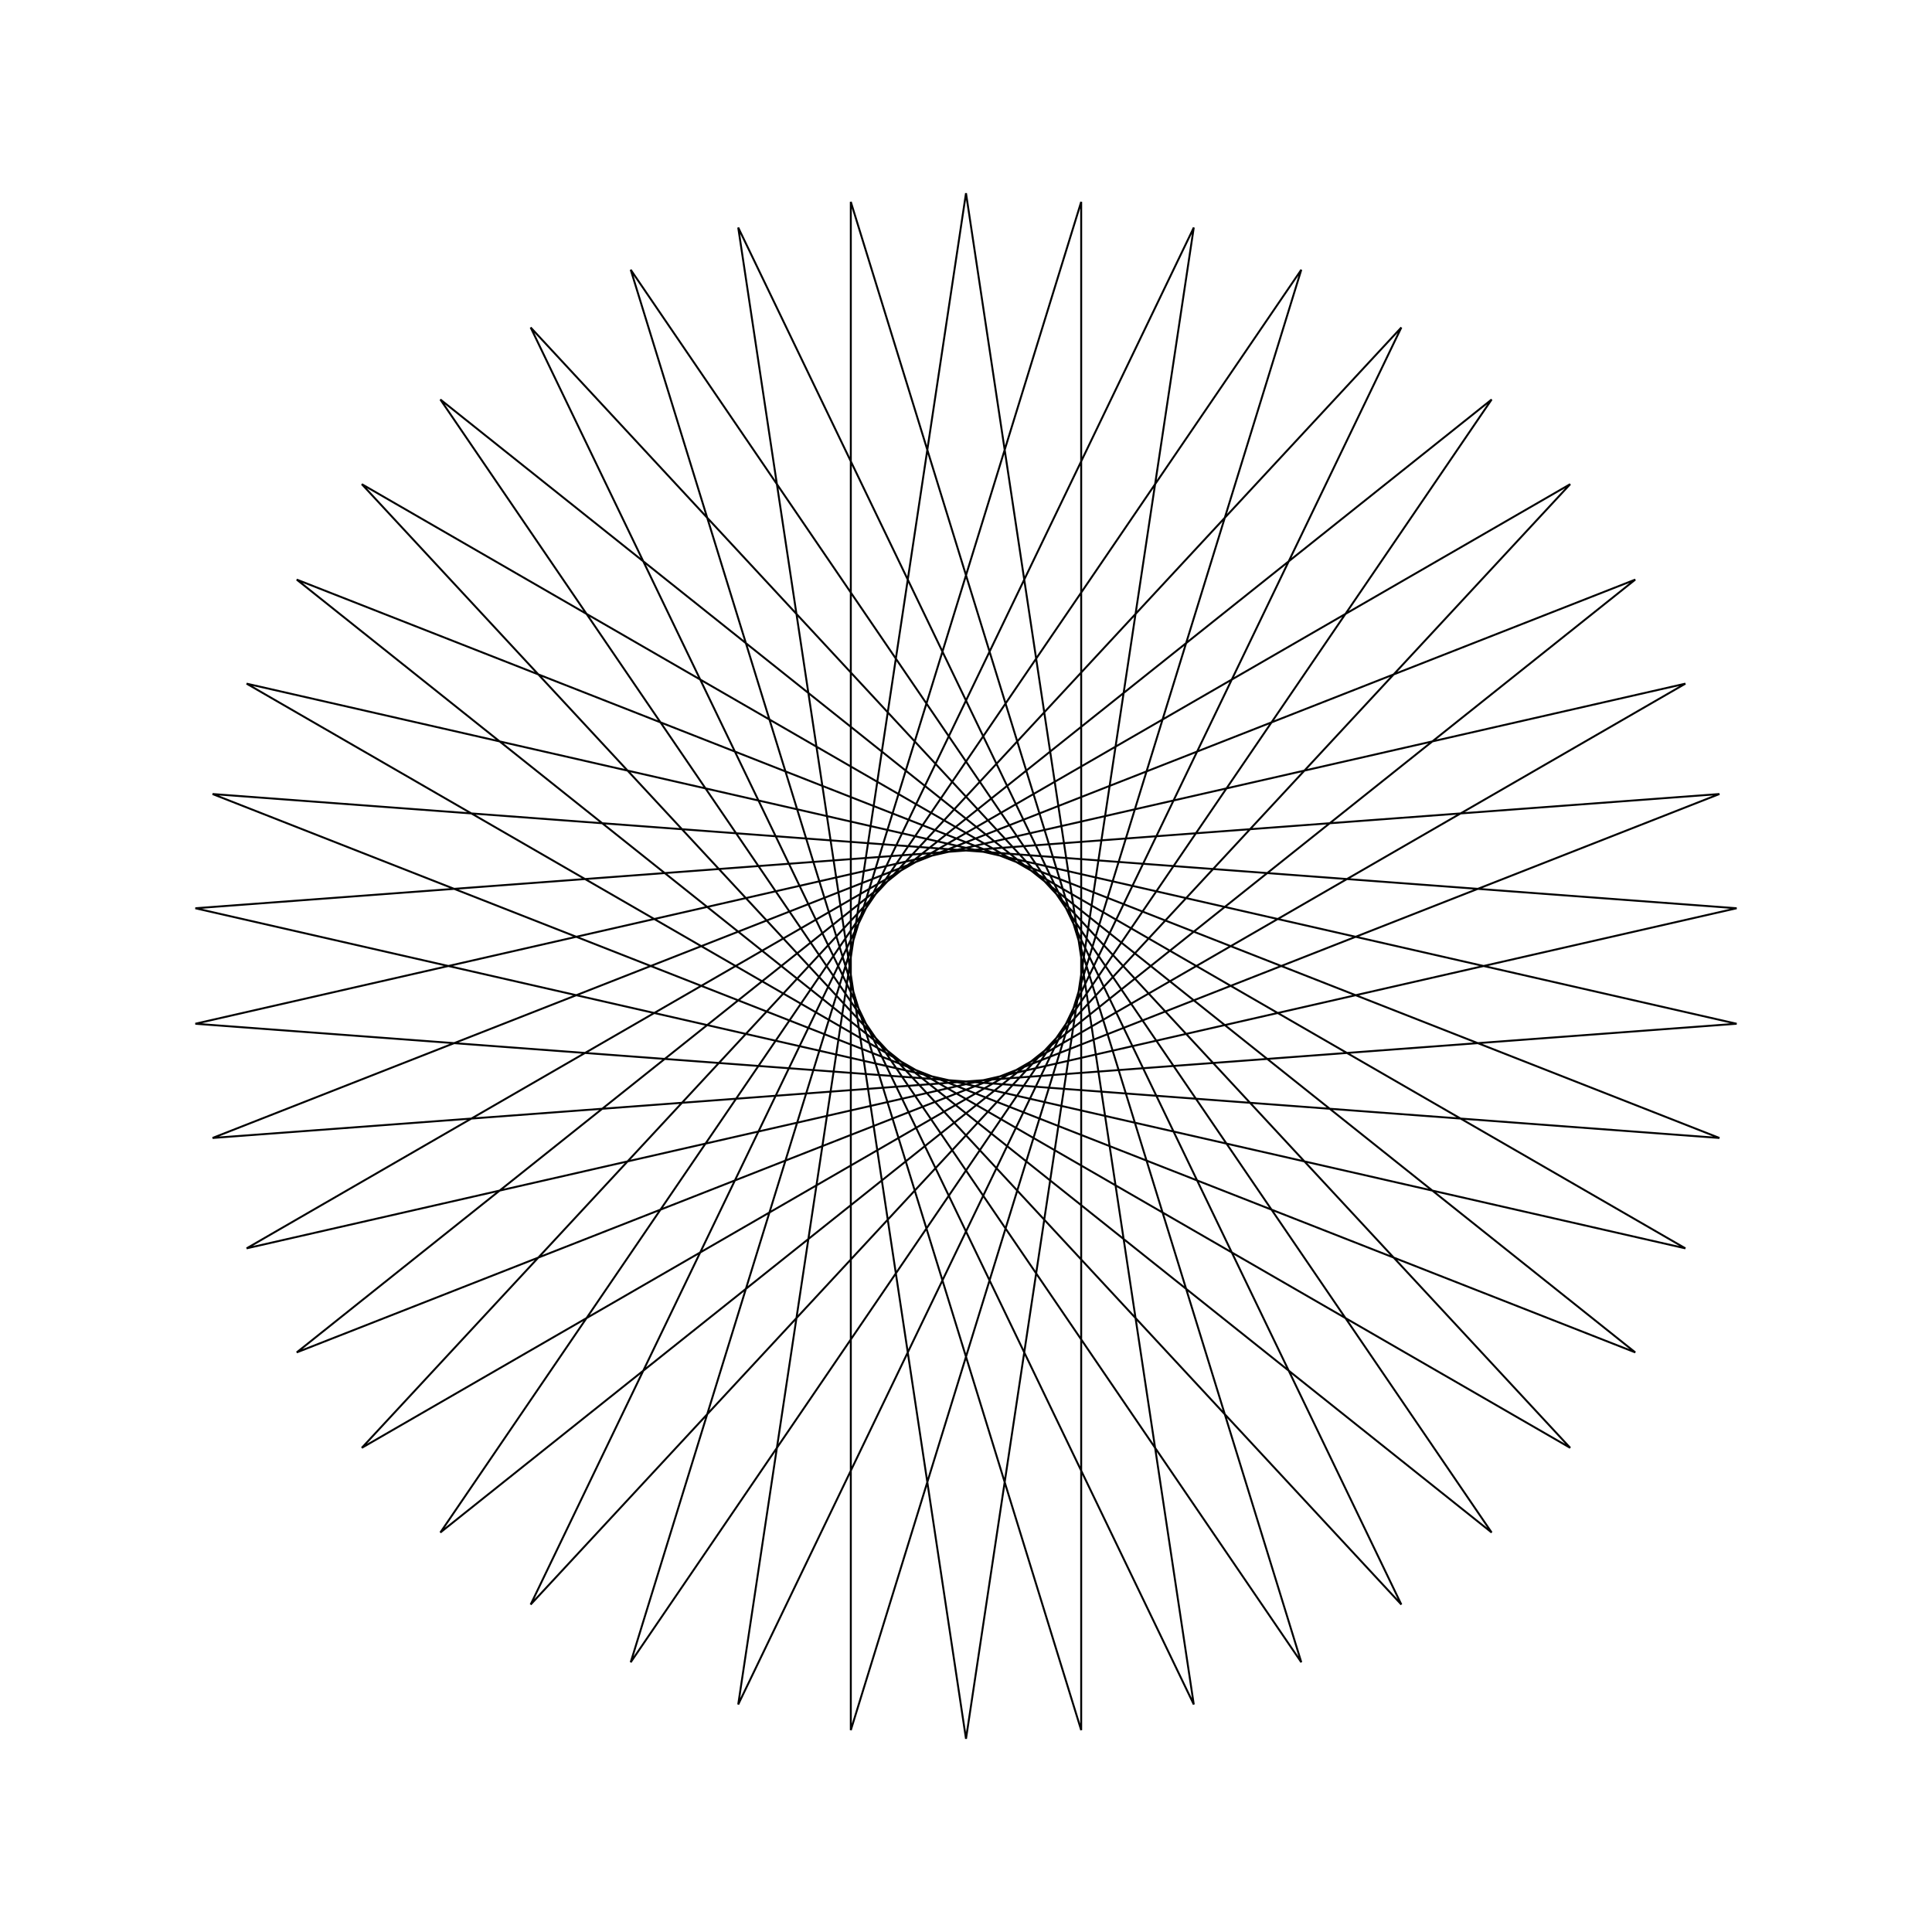 <?xml version="1.0" ?>
<svg height="100" width="100">
  <path d="M 50.0,90.0 L 61.79,11.777 L 27.467,83.05 L 81.273,25.06 L 12.765,64.614 L 89.888,47.011 L 11.003,41.099 L 84.641,70.0 L 22.793,20.678 L 67.355,86.039 L 44.038,10.447 L 44.038,89.553 L 67.355,13.961 L 22.793,79.322 L 84.641,30.0 L 11.003,58.901 L 89.888,52.989 L 12.765,35.386 L 81.273,74.94 L 27.467,16.95 L 61.79,88.223 L 50.0,10.0 L 38.21,88.223 L 72.533,16.95 L 18.727,74.94 L 87.235,35.386 L 10.112,52.989 L 88.997,58.901 L 15.359,30.0 L 77.207,79.322 L 32.645,13.961 L 55.962,89.553 L 55.962,10.447 L 32.645,86.039 L 77.207,20.678 L 15.359,70.0 L 88.997,41.099 L 10.112,47.011 L 87.235,64.614 L 18.727,25.06 L 72.533,83.05 L 38.21,11.777 L 50.0,90.0Z" fill="none" stroke="black" stroke-width="0.1" transform="matrix(1 0 0 -1 0 100)"/>
</svg>
